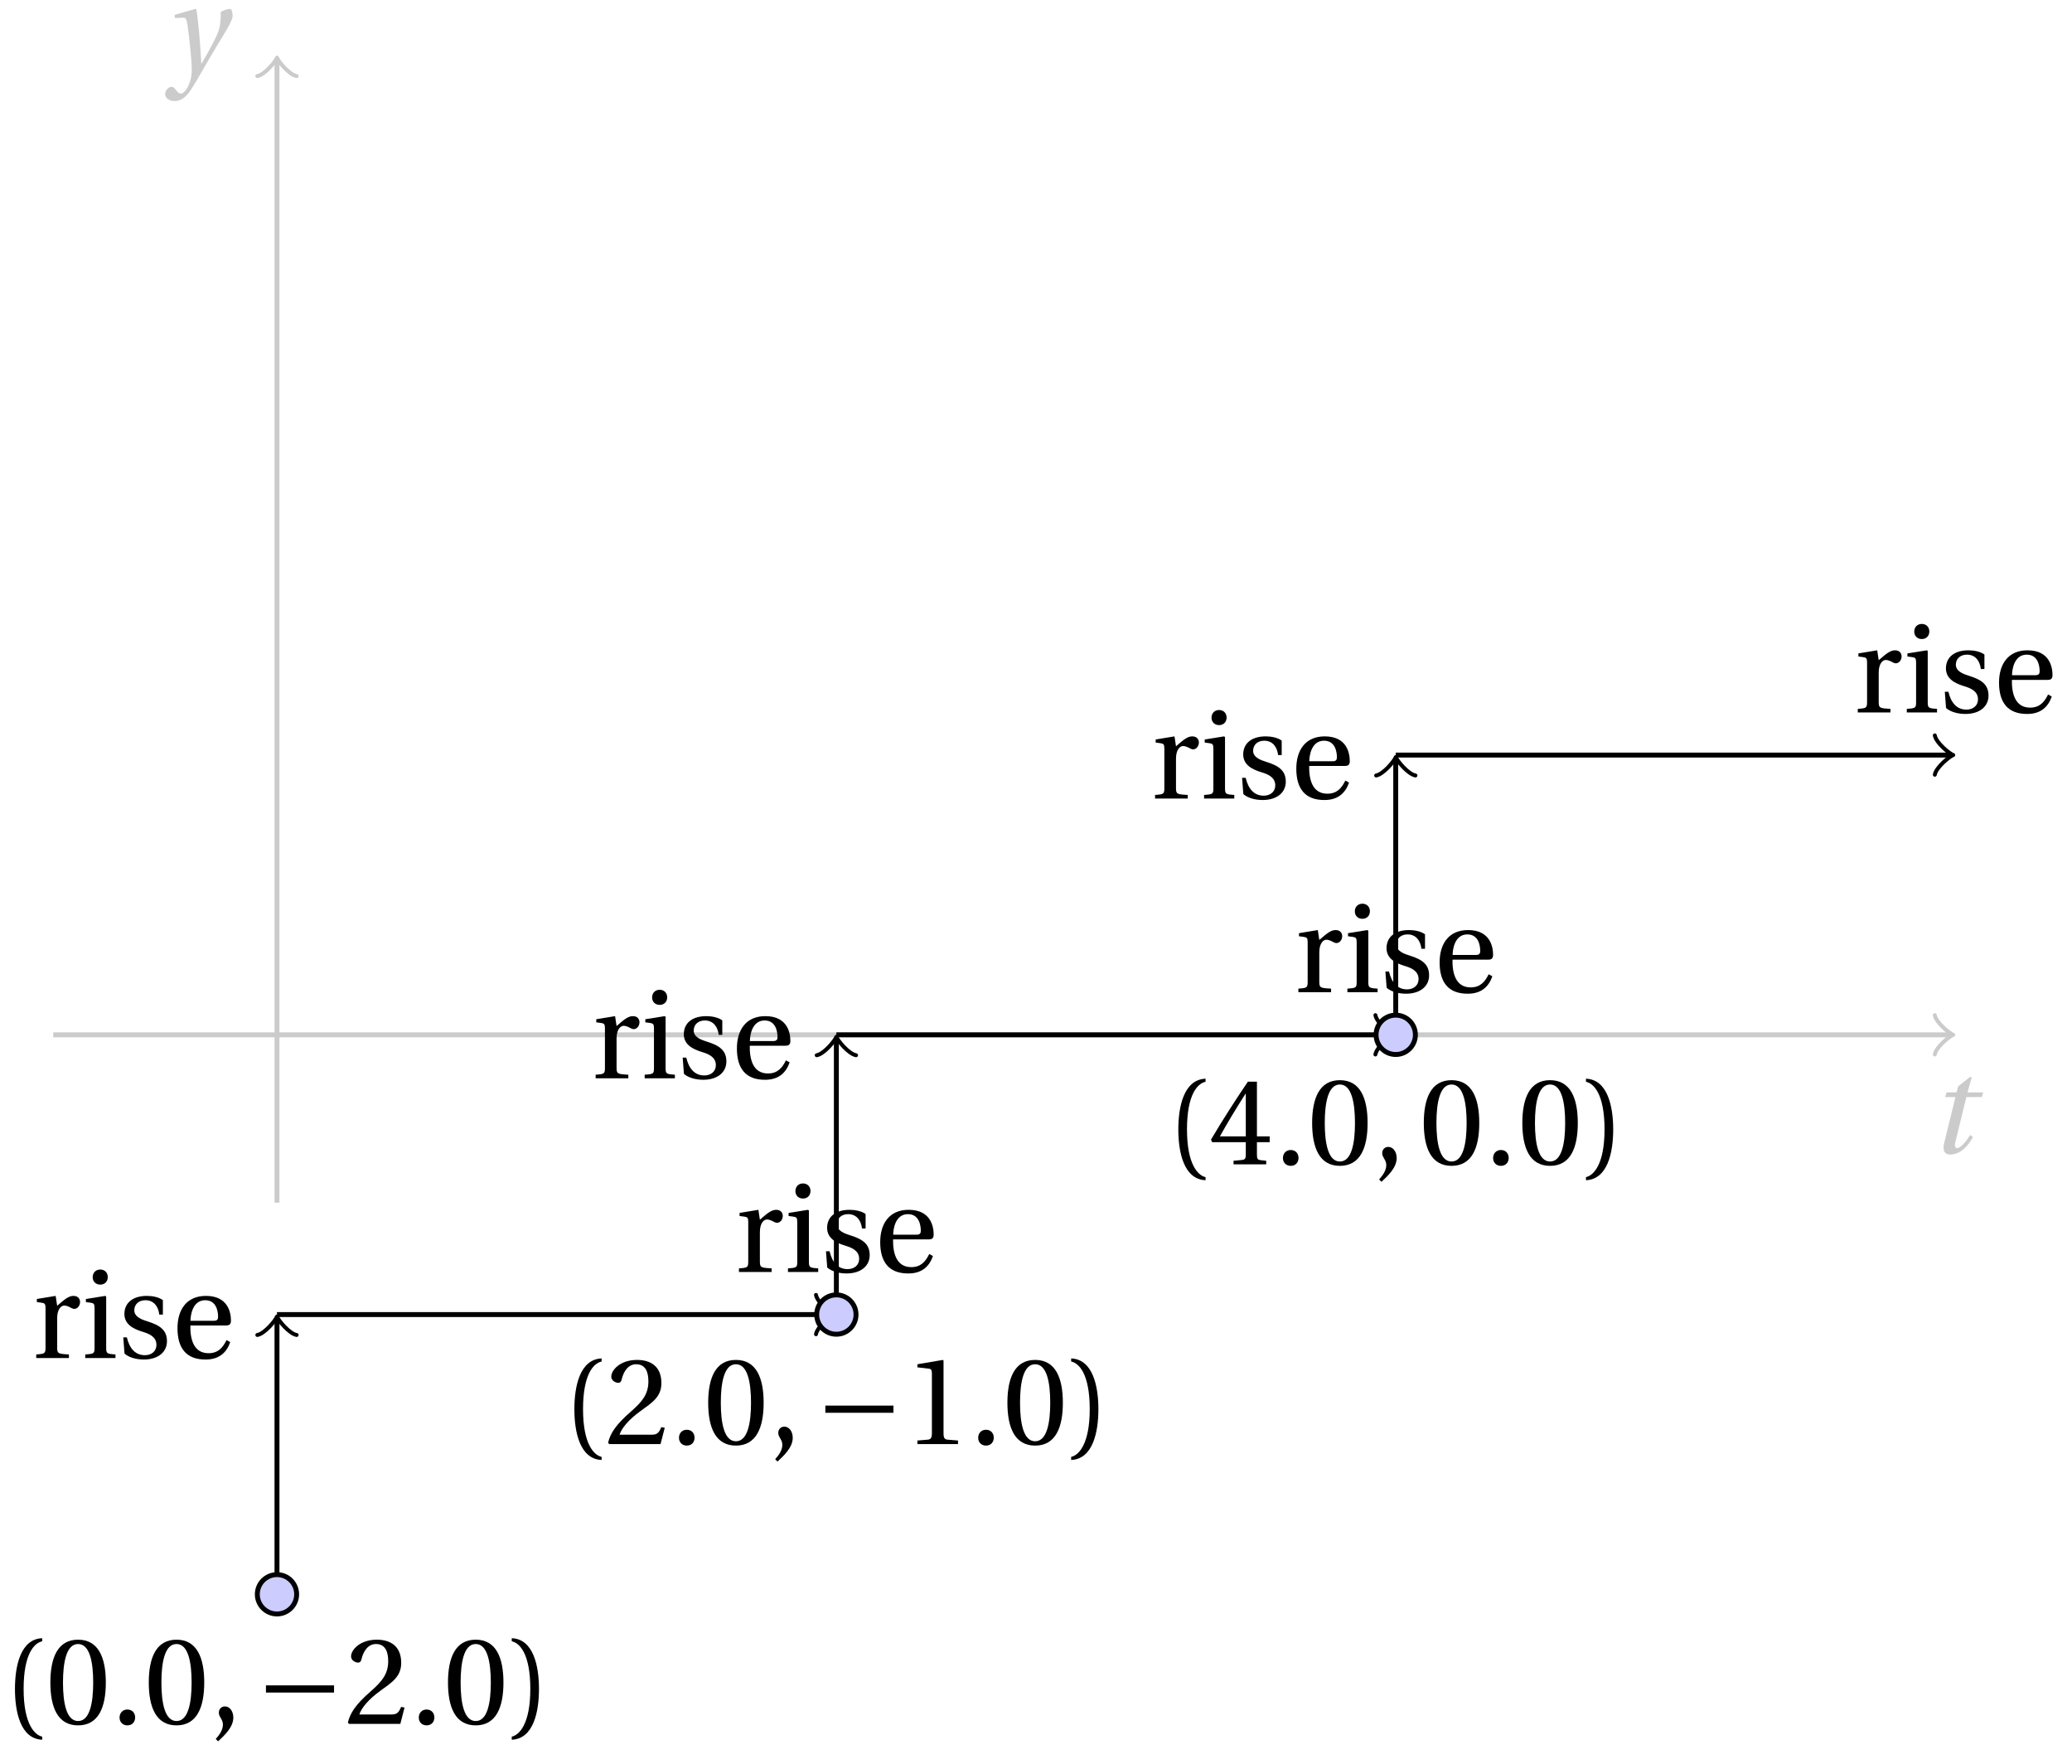 <svg xmlns="http://www.w3.org/2000/svg" xmlns:xlink="http://www.w3.org/1999/xlink" version="1.1" width="168" height="143" viewBox="0 0 168 143">
<defs>
<path id="font_1_1" d="M.428 .452 .439 .49H.312L.346 .609 .334 .616 .237 .539 .224 .49H.143L.132 .452H.215L.125 .086C.11 .029 .122-.012 .172-.012 .252-.012 .316 .054 .356 .129L.334 .146C.311 .107 .26 .04 .229 .04 .208 .04 .208 .063 .214 .088L.303 .452H.428Z"/>
<path id="font_1_2" d="M.071 .454 .074 .429 .142 .431C.164 .432 .169 .415 .177 .363 .188 .285 .21 .093 .21 .013 .21-.017 .208-.058 .186-.111 .168-.153 .142-.182 .122-.182 .107-.182 .096-.171 .081-.151 .069-.135 .061-.127 .046-.127 .02-.128-.005-.158-.005-.187-.005-.214 .024-.242 .068-.242 .153-.242 .19-.179 .278-.027 .298 .007 .358 .113 .42 .215 .477 .309 .54 .406 .54 .446 .54 .481 .529 .502 .522 .502 .503 .502 .469 .494 .444 .477 .445 .442 .443 .381 .431 .339 .415 .283 .356 .175 .29 .061H.287C.28 .214 .261 .425 .247 .498L.239 .502 .071 .454Z"/>
<path id="font_2_11" d="M.189 .502 .037 .477V.452L.075 .447C.101 .443 .107 .438 .107 .402V.087C.107 .036 .102 .034 .032 .029V0H.296V.029C.207 .034 .201 .036 .201 .087V.321C.201 .398 .235 .424 .258 .424 .274 .424 .291 .418 .32 .402 .327 .398 .335 .397 .34 .397 .364 .397 .386 .422 .386 .453 .386 .475 .372 .502 .333 .502 .297 .502 .267 .48 .201 .422L.189 .502Z"/>
<path id="font_2_10" d="M.037 .477V.452L.075 .447C.101 .443 .107 .438 .107 .402V.087C.107 .036 .104 .034 .032 .029V0H.276V.029C.205 .034 .201 .036 .201 .087V.496L.194 .502 .037 .477M.153 .715C.117 .715 .092 .689 .092 .653 .092 .618 .117 .593 .153 .593 .19 .593 .213 .618 .214 .653 .214 .689 .19 .715 .153 .715Z"/>
<path id="font_2_12" d="M.367 .351V.468C.334 .492 .283 .502 .238 .502 .13 .502 .057 .451 .056 .356 .057 .273 .124 .236 .207 .211 .252 .197 .315 .174 .315 .106 .315 .055 .275 .023 .222 .023 .141 .023 .096 .082 .076 .167H.047L.057 .036C.093 .004 .154-.012 .213-.012 .332-.012 .4 .051 .4 .136 .4 .224 .346 .264 .243 .296 .202 .309 .136 .33 .136 .386 .137 .438 .176 .467 .226 .467 .297 .467 .331 .412 .338 .351H.367Z"/>
<path id="font_2_9" d="M.441 .263C.462 .263 .481 .268 .481 .301 .481 .36 .462 .502 .279 .502 .123 .502 .049 .391 .049 .241 .049 .083 .117-.014 .28-.012 .391-.011 .448 .05 .475 .129L.445 .145C.417 .087 .379 .039 .3 .039 .176 .039 .151 .159 .153 .263H.441M.154 .301C.154 .342 .169 .467 .273 .467 .366 .467 .377 .372 .377 .333 .377 .314 .371 .301 .343 .301H.154Z"/>
<path id="font_2_1" d="M.175 .282C.175 .568 .262 .654 .325 .667V.692C.15 .685 .105 .468 .105 .282 .105 .096 .15-.121 .325-.128V-.103C.267-.091 .175-.006 .175 .282Z"/>
<path id="font_2_5" d="M.265 .645C.36 .645 .387 .497 .387 .334 .387 .171 .36 .023 .265 .023 .17 .023 .143 .171 .143 .334 .143 .497 .17 .645 .265 .645M.265 .68C.1 .68 .041 .534 .041 .334 .041 .134 .1-.012 .265-.012 .43-.012 .489 .134 .489 .334 .489 .534 .43 .68 .265 .68Z"/>
<path id="font_2_4" d="M.133-.012C.172-.012 .195 .015 .196 .051 .196 .088 .172 .116 .133 .116 .095 .116 .07 .088 .07 .051 .07 .015 .095-.012 .133-.012Z"/>
<path id="font_2_3" d="M.07-.141C.12-.094 .193-.028 .193 .051 .193 .106 .16 .142 .125 .141 .094 .141 .076 .117 .076 .091 .076 .055 .109 .037 .109-.006 .109-.047 .083-.087 .051-.122L.07-.141Z"/>
<path id="font_3_1" d="M.635 .253V.311H.085V.253H.635Z"/>
<path id="font_2_7" d="M.485 .132 .457 .137C.436 .083 .416 .076 .376 .076H.12C.136 .128 .195 .199 .288 .266 .384 .336 .458 .381 .458 .493 .458 .632 .366 .68 .261 .68 .124 .68 .053 .597 .053 .545 .053 .511 .091 .495 .108 .495 .126 .495 .133 .505 .137 .522 .153 .59 .192 .645 .254 .645 .331 .645 .353 .58 .353 .507 .353 .4 .299 .34 .212 .263 .089 .156 .046 .088 .027 .01L.037 0H.451L.485 .132Z"/>
<path id="font_2_2" d="M.175 .282C.175-.006 .083-.091 .025-.103V-.128C.2-.121 .245 .096 .245 .282 .245 .468 .2 .685 .025 .692V.667C.088 .654 .175 .568 .175 .282Z"/>
<path id="font_2_6" d="M.437 0V.029L.353 .036C.332 .038 .32 .046 .32 .085V.674L.315 .68 .109 .645V.62L.202 .609C.219 .607 .226 .599 .226 .57V.085C.226 .066 .223 .054 .217 .047 .212 .04 .204 .037 .193 .036L.109 .029V0H.437Z"/>
<path id="font_2_8" d="M.3 .179V.077C.3 .043 .289 .037 .265 .035L.201 .029V0H.465V.029L.42 .034C.397 .037 .39 .043 .39 .077V.179H.493V.226H.39V.668H.317C.223 .53 .111 .356 .019 .2L.028 .179H.3M.091 .226C.151 .335 .221 .45 .298 .571H.3V.226H.091Z"/>
</defs>
<path transform="matrix(1,0,0,-1,22.458,83.889)" stroke-width=".399" stroke-linecap="butt" stroke-miterlimit="10" stroke-linejoin="miter" fill="none" stroke="#cbcbcb" d="M-18.142 0H135.607"/>
<path transform="matrix(1,0,0,-1,158.073,83.889)" stroke-width=".319" stroke-linecap="round" stroke-linejoin="round" fill="none" stroke="#cbcbcb" d="M-1.196 1.594C-1.096 .996 0 .1 .299 0 0-.1-1.096-.996-1.196-1.594"/>
<use data-text="t" xlink:href="#font_1_1" transform="matrix(10.037,0,0,-10.037,156.393,93.474)" fill="#cbcbcb"/>
<path transform="matrix(1,0,0,-1,22.458,83.889)" stroke-width=".399" stroke-linecap="butt" stroke-miterlimit="10" stroke-linejoin="miter" fill="none" stroke="#cbcbcb" d="M0-13.607V78.913"/>
<path transform="matrix(0,-1,-1,-0,22.458,4.972)" stroke-width=".319" stroke-linecap="round" stroke-linejoin="round" fill="none" stroke="#cbcbcb" d="M-1.196 1.594C-1.096 .996 0 .1 .299 0 0-.1-1.096-.996-1.196-1.594"/>
<use data-text="y" xlink:href="#font_1_2" transform="matrix(10.037,0,0,-10.037,13.44,5.763)" fill="#cbcbcb"/>
<path transform="matrix(1,0,0,-1,22.458,83.889)" stroke-width=".399" stroke-linecap="butt" stroke-miterlimit="10" stroke-linejoin="miter" fill="none" stroke="#000000" d="M0-45.355V-23.136"/>
<path transform="matrix(0,-1,-1,-0,22.458,107.026)" stroke-width=".319" stroke-linecap="round" stroke-linejoin="round" fill="none" stroke="#000000" d="M-1.196 1.594C-1.096 .996 0 .1 .299 0 0-.1-1.096-.996-1.196-1.594"/>
<use data-text="r" xlink:href="#font_2_11" transform="matrix(10.037,0,0,-10.037,2.617,110.092)"/>
<use data-text="i" xlink:href="#font_2_10" transform="matrix(10.037,0,0,-10.037,6.592,110.092)"/>
<use data-text="s" xlink:href="#font_2_12" transform="matrix(10.037,0,0,-10.037,9.523,110.092)"/>
<use data-text="e" xlink:href="#font_2_9" transform="matrix(10.037,0,0,-10.037,13.899,110.092)"/>
<path transform="matrix(1,0,0,-1,22.458,83.889)" stroke-width=".399" stroke-linecap="butt" stroke-miterlimit="10" stroke-linejoin="miter" fill="none" stroke="#000000" d="M0-22.678H44.897"/>
<path transform="matrix(1,0,0,-1,67.357,106.568)" stroke-width=".319" stroke-linecap="round" stroke-linejoin="round" fill="none" stroke="#000000" d="M-1.196 1.594C-1.096 .996 0 .1 .299 0 0-.1-1.096-.996-1.196-1.594"/>
<use data-text="r" xlink:href="#font_2_11" transform="matrix(10.037,0,0,-10.037,59.595,103.114)"/>
<use data-text="i" xlink:href="#font_2_10" transform="matrix(10.037,0,0,-10.037,63.569,103.114)"/>
<use data-text="s" xlink:href="#font_2_12" transform="matrix(10.037,0,0,-10.037,66.5,103.114)"/>
<use data-text="e" xlink:href="#font_2_9" transform="matrix(10.037,0,0,-10.037,70.876,103.114)"/>
<path transform="matrix(1,0,0,-1,22.458,83.889)" d="M1.594-45.355C1.594-44.475 .88-43.761 0-43.761-.88-43.761-1.594-44.475-1.594-45.355-1.594-46.235-.88-46.949 0-46.949 .88-46.949 1.594-46.235 1.594-45.355ZM0-45.355" fill="#ccccff"/>
<path transform="matrix(1,0,0,-1,22.458,83.889)" stroke-width=".399" stroke-linecap="butt" stroke-miterlimit="10" stroke-linejoin="miter" fill="none" stroke="#000000" d="M1.594-45.355C1.594-44.475 .88-43.761 0-43.761-.88-43.761-1.594-44.475-1.594-45.355-1.594-46.235-.88-46.949 0-46.949 .88-46.949 1.594-46.235 1.594-45.355ZM0-45.355"/>
<use data-text="(" xlink:href="#font_2_1" transform="matrix(10.037,0,0,-10.037,.159,139.749)"/>
<use data-text="0" xlink:href="#font_2_5" transform="matrix(10.037,0,0,-10.037,3.672,139.749)"/>
<use data-text="." xlink:href="#font_2_4" transform="matrix(10.037,0,0,-10.037,8.992,139.749)"/>
<use data-text="0" xlink:href="#font_2_5" transform="matrix(10.037,0,0,-10.037,11.652,139.749)"/>
<use data-text="," xlink:href="#font_2_3" transform="matrix(10.037,0,0,-10.037,16.981,139.749)"/>
<use data-text="&#x2212;" xlink:href="#font_3_1" transform="matrix(10.037,0,0,-10.037,20.711,139.749)"/>
<use data-text="2" xlink:href="#font_2_7" transform="matrix(10.037,0,0,-10.037,27.933,139.749)"/>
<use data-text="." xlink:href="#font_2_4" transform="matrix(10.037,0,0,-10.037,33.253,139.749)"/>
<use data-text="0" xlink:href="#font_2_5" transform="matrix(10.037,0,0,-10.037,35.912,139.749)"/>
<use data-text=")" xlink:href="#font_2_2" transform="matrix(10.037,0,0,-10.037,41.242,139.749)"/>
<path transform="matrix(1,0,0,-1,22.458,83.889)" stroke-width=".399" stroke-linecap="butt" stroke-miterlimit="10" stroke-linejoin="miter" fill="none" stroke="#000000" d="M45.355-22.678V-.458"/>
<path transform="matrix(0,-1,-1,-0,67.815,84.348)" stroke-width=".319" stroke-linecap="round" stroke-linejoin="round" fill="none" stroke="#000000" d="M-1.196 1.594C-1.096 .996 0 .1 .299 0 0-.1-1.096-.996-1.196-1.594"/>
<use data-text="r" xlink:href="#font_2_11" transform="matrix(10.037,0,0,-10.037,47.975,87.414)"/>
<use data-text="i" xlink:href="#font_2_10" transform="matrix(10.037,0,0,-10.037,51.95,87.414)"/>
<use data-text="s" xlink:href="#font_2_12" transform="matrix(10.037,0,0,-10.037,54.881,87.414)"/>
<use data-text="e" xlink:href="#font_2_9" transform="matrix(10.037,0,0,-10.037,59.257,87.414)"/>
<path transform="matrix(1,0,0,-1,22.458,83.889)" stroke-width=".399" stroke-linecap="butt" stroke-miterlimit="10" stroke-linejoin="miter" fill="none" stroke="#000000" d="M45.355 0H90.252"/>
<path transform="matrix(1,0,0,-1,112.715,83.889)" stroke-width=".319" stroke-linecap="round" stroke-linejoin="round" fill="none" stroke="#000000" d="M-1.196 1.594C-1.096 .996 0 .1 .299 0 0-.1-1.096-.996-1.196-1.594"/>
<use data-text="r" xlink:href="#font_2_11" transform="matrix(10.037,0,0,-10.037,104.953,80.436)"/>
<use data-text="i" xlink:href="#font_2_10" transform="matrix(10.037,0,0,-10.037,108.927,80.436)"/>
<use data-text="s" xlink:href="#font_2_12" transform="matrix(10.037,0,0,-10.037,111.858,80.436)"/>
<use data-text="e" xlink:href="#font_2_9" transform="matrix(10.037,0,0,-10.037,116.234,80.436)"/>
<path transform="matrix(1,0,0,-1,22.458,83.889)" d="M46.949-22.678C46.949-21.797 46.235-21.083 45.355-21.083 44.475-21.083 43.761-21.797 43.761-22.678 43.761-23.558 44.475-24.272 45.355-24.272 46.235-24.272 46.949-23.558 46.949-22.678ZM45.355-22.678" fill="#ccccff"/>
<path transform="matrix(1,0,0,-1,22.458,83.889)" stroke-width=".399" stroke-linecap="butt" stroke-miterlimit="10" stroke-linejoin="miter" fill="none" stroke="#000000" d="M46.949-22.678C46.949-21.797 46.235-21.083 45.355-21.083 44.475-21.083 43.761-21.797 43.761-22.678 43.761-23.558 44.475-24.272 45.355-24.272 46.235-24.272 46.949-23.558 46.949-22.678ZM45.355-22.678"/>
<use data-text="(" xlink:href="#font_2_1" transform="matrix(10.037,0,0,-10.037,45.517,117.069)"/>
<use data-text="2" xlink:href="#font_2_7" transform="matrix(10.037,0,0,-10.037,49.03,117.069)"/>
<use data-text="." xlink:href="#font_2_4" transform="matrix(10.037,0,0,-10.037,54.35,117.069)"/>
<use data-text="0" xlink:href="#font_2_5" transform="matrix(10.037,0,0,-10.037,57.009,117.069)"/>
<use data-text="," xlink:href="#font_2_3" transform="matrix(10.037,0,0,-10.037,62.339,117.069)"/>
<use data-text="&#x2212;" xlink:href="#font_3_1" transform="matrix(10.037,0,0,-10.037,66.068,117.069)"/>
<use data-text="1" xlink:href="#font_2_6" transform="matrix(10.037,0,0,-10.037,73.291,117.069)"/>
<use data-text="." xlink:href="#font_2_4" transform="matrix(10.037,0,0,-10.037,78.61,117.069)"/>
<use data-text="0" xlink:href="#font_2_5" transform="matrix(10.037,0,0,-10.037,81.27,117.069)"/>
<use data-text=")" xlink:href="#font_2_2" transform="matrix(10.037,0,0,-10.037,86.6,117.069)"/>
<path transform="matrix(1,0,0,-1,22.458,83.889)" stroke-width=".399" stroke-linecap="butt" stroke-miterlimit="10" stroke-linejoin="miter" fill="none" stroke="#000000" d="M90.71 0V22.219"/>
<path transform="matrix(0,-1,-1,-0,113.173,61.669)" stroke-width=".319" stroke-linecap="round" stroke-linejoin="round" fill="none" stroke="#000000" d="M-1.196 1.594C-1.096 .996 0 .1 .299 0 0-.1-1.096-.996-1.196-1.594"/>
<use data-text="r" xlink:href="#font_2_11" transform="matrix(10.037,0,0,-10.037,93.333,64.734)"/>
<use data-text="i" xlink:href="#font_2_10" transform="matrix(10.037,0,0,-10.037,97.308,64.734)"/>
<use data-text="s" xlink:href="#font_2_12" transform="matrix(10.037,0,0,-10.037,100.238,64.734)"/>
<use data-text="e" xlink:href="#font_2_9" transform="matrix(10.037,0,0,-10.037,104.614,64.734)"/>
<path transform="matrix(1,0,0,-1,22.458,83.889)" stroke-width=".399" stroke-linecap="butt" stroke-miterlimit="10" stroke-linejoin="miter" fill="none" stroke="#000000" d="M90.71 22.678H135.607"/>
<path transform="matrix(1,0,0,-1,158.073,61.21)" stroke-width=".319" stroke-linecap="round" stroke-linejoin="round" fill="none" stroke="#000000" d="M-1.196 1.594C-1.096 .996 0 .1 .299 0 0-.1-1.096-.996-1.196-1.594"/>
<use data-text="r" xlink:href="#font_2_11" transform="matrix(10.037,0,0,-10.037,150.31,57.757)"/>
<use data-text="i" xlink:href="#font_2_10" transform="matrix(10.037,0,0,-10.037,154.285,57.757)"/>
<use data-text="s" xlink:href="#font_2_12" transform="matrix(10.037,0,0,-10.037,157.216,57.757)"/>
<use data-text="e" xlink:href="#font_2_9" transform="matrix(10.037,0,0,-10.037,161.592,57.757)"/>
<path transform="matrix(1,0,0,-1,22.458,83.889)" d="M92.304 0C92.304 .88 91.591 1.594 90.71 1.594 89.83 1.594 89.116 .88 89.116 0 89.116-.88 89.83-1.594 90.71-1.594 91.591-1.594 92.304-.88 92.304 0ZM90.71 0" fill="#ccccff"/>
<path transform="matrix(1,0,0,-1,22.458,83.889)" stroke-width=".399" stroke-linecap="butt" stroke-miterlimit="10" stroke-linejoin="miter" fill="none" stroke="#000000" d="M92.304 0C92.304 .88 91.591 1.594 90.71 1.594 89.83 1.594 89.116 .88 89.116 0 89.116-.88 89.83-1.594 90.71-1.594 91.591-1.594 92.304-.88 92.304 0ZM90.71 0"/>
<use data-text="(" xlink:href="#font_2_1" transform="matrix(10.037,0,0,-10.037,94.486,94.391)"/>
<use data-text="4" xlink:href="#font_2_8" transform="matrix(10.037,0,0,-10.037,97.999,94.391)"/>
<use data-text="." xlink:href="#font_2_4" transform="matrix(10.037,0,0,-10.037,103.319,94.391)"/>
<use data-text="0" xlink:href="#font_2_5" transform="matrix(10.037,0,0,-10.037,105.978,94.391)"/>
<use data-text="," xlink:href="#font_2_3" transform="matrix(10.037,0,0,-10.037,111.308,94.391)"/>
<use data-text="0" xlink:href="#font_2_5" transform="matrix(10.037,0,0,-10.037,115.032,94.391)"/>
<use data-text="." xlink:href="#font_2_4" transform="matrix(10.037,0,0,-10.037,120.361,94.391)"/>
<use data-text="0" xlink:href="#font_2_5" transform="matrix(10.037,0,0,-10.037,123.021,94.391)"/>
<use data-text=")" xlink:href="#font_2_2" transform="matrix(10.037,0,0,-10.037,128.341,94.391)"/>
</svg>
